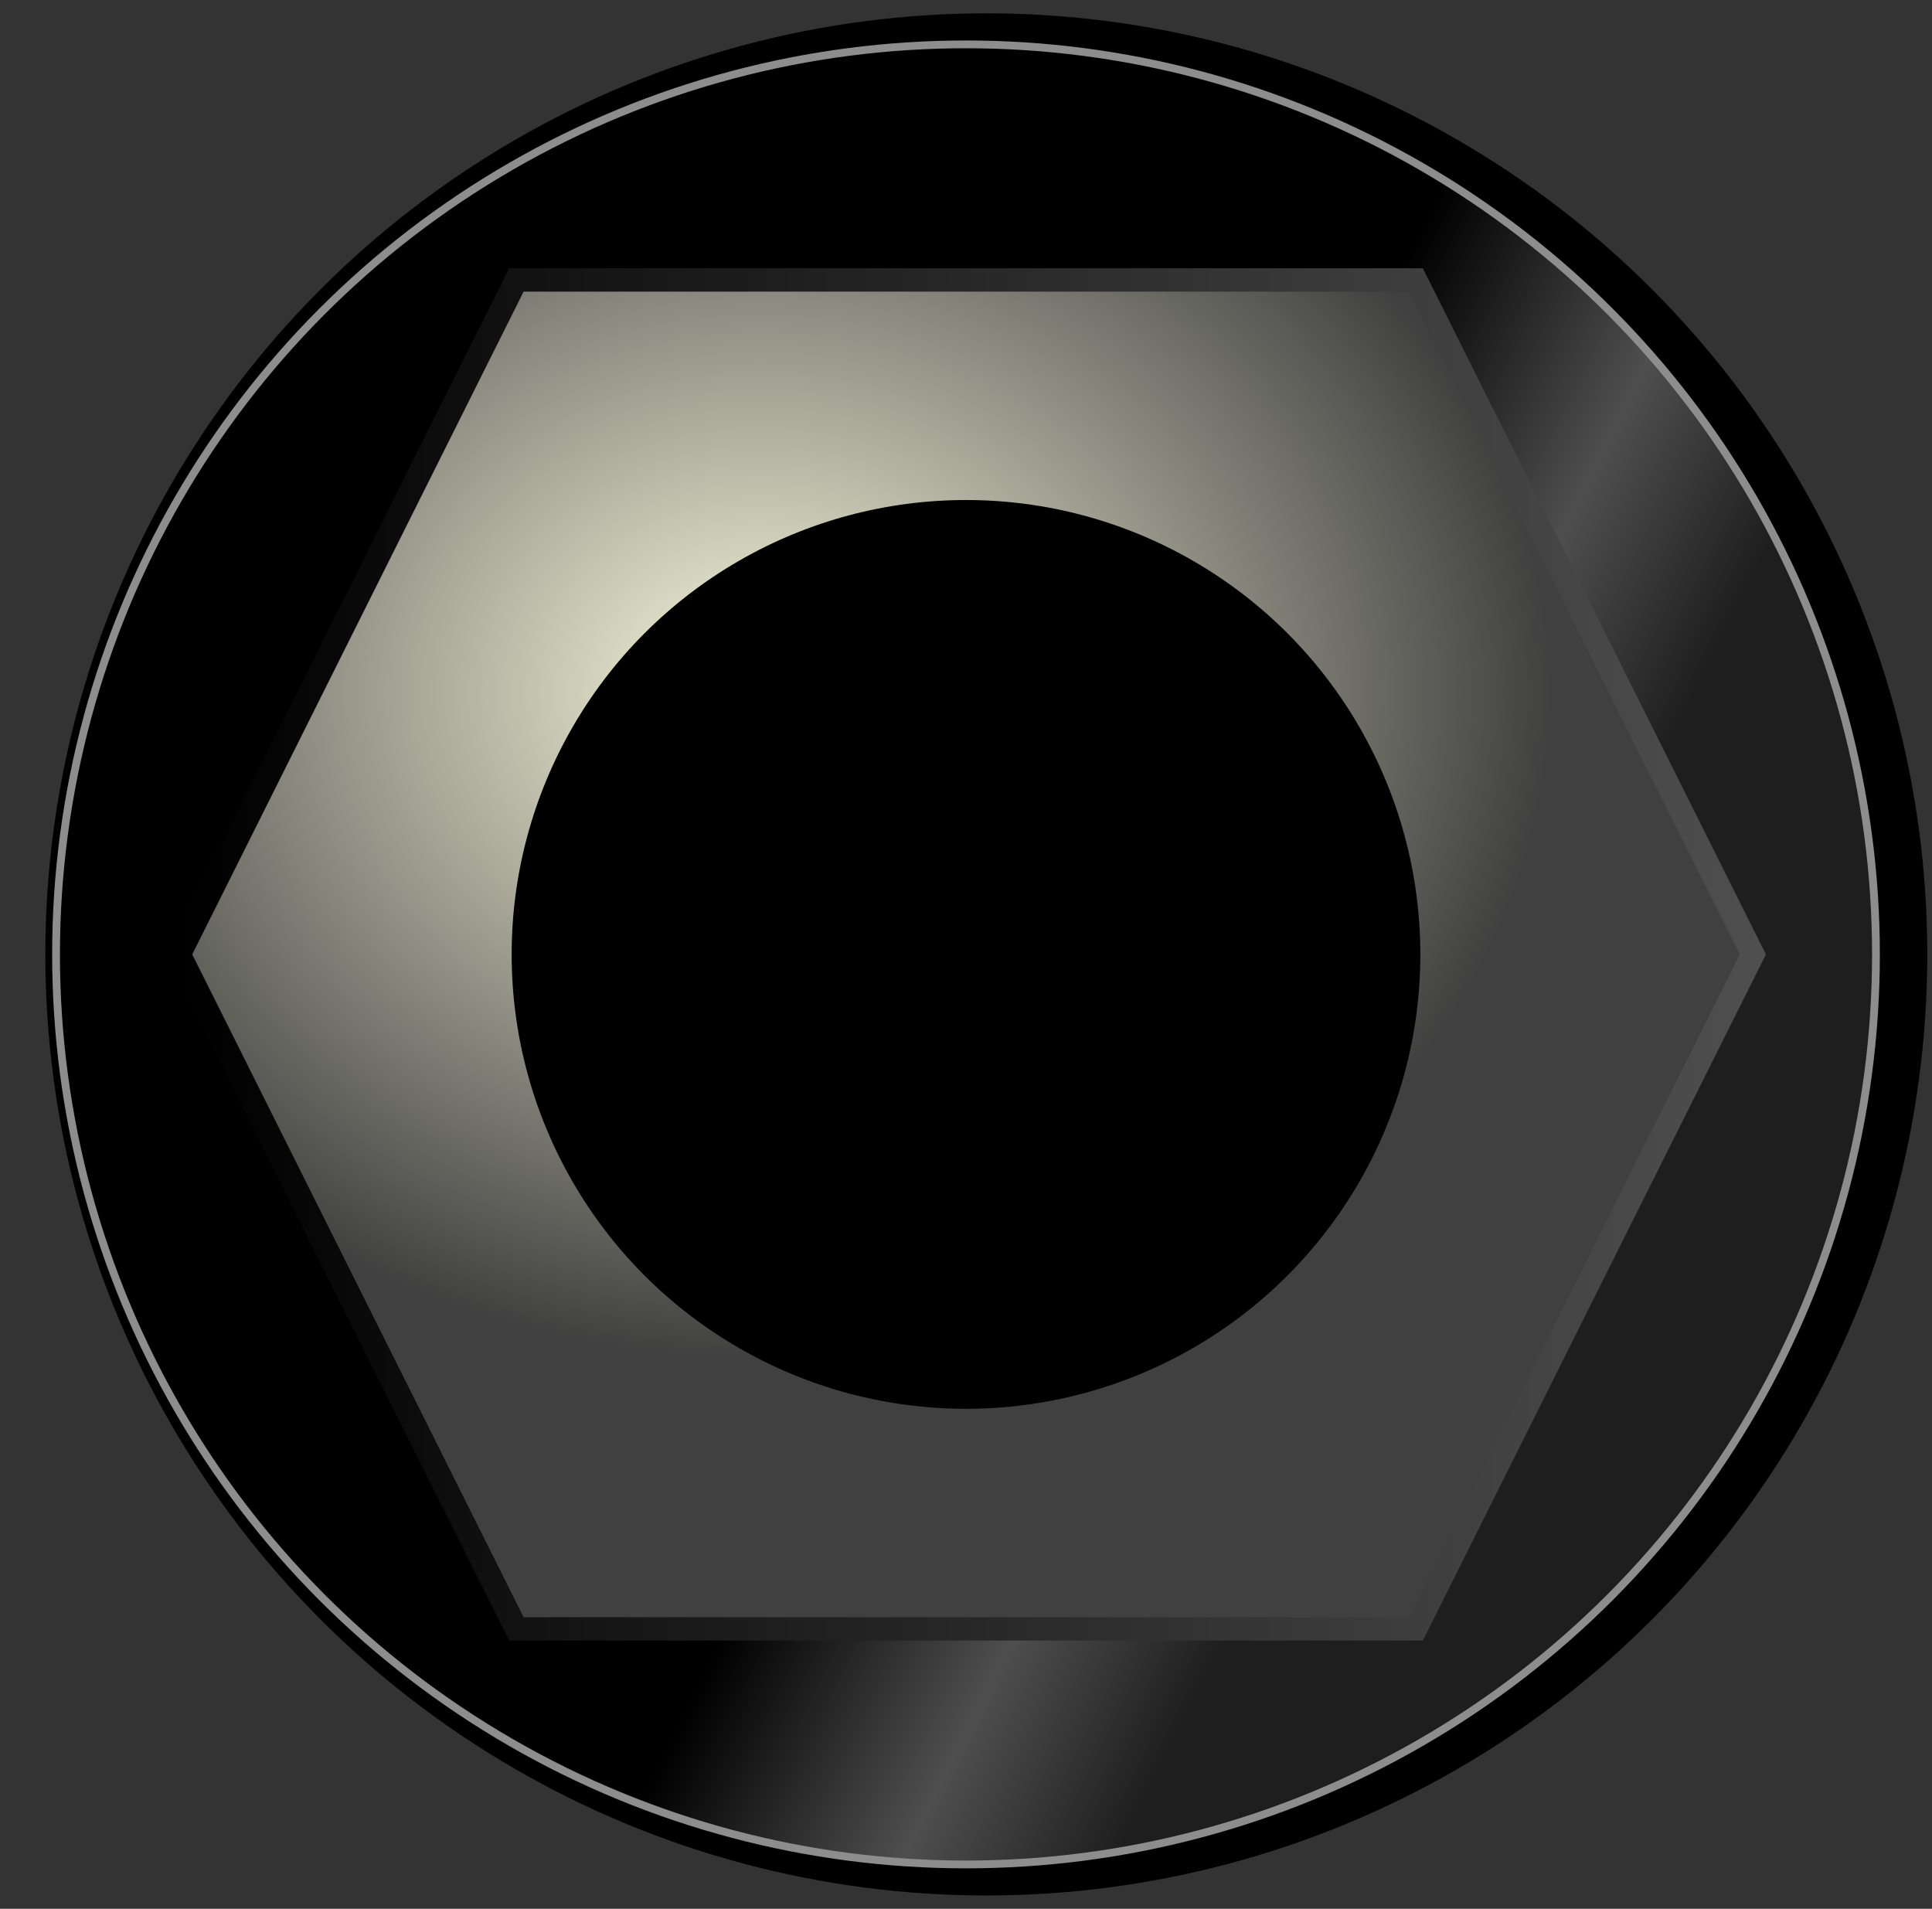 <svg width="248" height="245" xmlns="http://www.w3.org/2000/svg" xmlns:svg="http://www.w3.org/2000/svg">
 <rect width="100%" height="100%" fill="#333333" stroke="none"/>
 <!-- Created with SVG-edit - http://svg-edit.googlecode.com/ -->
 <title>zzz</title>
 <defs>
  <pattern id="gridpattern" patternUnits="userSpaceOnUse" x="0" y="0" width="100" height="100">
   <image id="svg_2" x="0" y="0" width="100" height="100"/>
  </pattern>
  <pattern height="100" width="100" y="0" x="0" patternUnits="userSpaceOnUse" id="gridpattern">
   <image height="100" width="100" y="0" x="0" id="svg_3"/>
  </pattern>
  <linearGradient y2="0.431" x2="0.867" y1="0" x1="0" spreadMethod="pad" id="svg_11">
   <stop offset="0.741" stop-color="#000000"/>
   <stop offset="0.89" stop-color="#4f4f4f" stop-opacity="0.992"/>
   <stop offset="1" stop-color="#1e1e1e" stop-opacity="0.992"/>
  </linearGradient>
  <linearGradient id="svg_15">
   <stop stop-color="#none" offset="0"/>
   <stop stop-color="#4f4f4f" stop-opacity="0.996" offset="1"/>
  </linearGradient>
  <radialGradient id="svg_18" spreadMethod="pad" cx="0.37" cy="0.304">
   <stop offset="0" stop-color="#faf9de" stop-opacity="0.996"/>
   <stop offset="1" stop-color="#404040"/>
  </radialGradient>
 </defs>
 <g>
  <title>Layer 1</title>
  <circle fill="#000000" stroke-width="5" stroke-dasharray="null" stroke-linejoin="null" stroke-linecap="null" cx="126.607" cy="122.5" r="120.787" id="svg_5"/>
  <circle id="svg_12" r="116.806" cy="122.5" cx="124" stroke-linecap="null" stroke-linejoin="null" stroke-dasharray="null" fill="url(#svg_11)" stroke="#8e8d8d"/>
  <polygon fill="#FF0000" id="svg_1"/>
  <polygon fill="#bfbfbf" id="svg_7"/>
  <polygon fill="#bfbfbf" id="svg_8"/>
  <path id="svg_9" d="m23,122.5l43.286,-86.571l115.429,0l43.286,86.571l-43.286,86.571l-115.429,0l-43.286,-86.571z" stroke-linecap="null" stroke-linejoin="null" stroke-dasharray="null" stroke-width="3" fill="url(#svg_18)" stroke="url(#svg_15)"/>
  <circle id="svg_10" r="58.322" cy="122.5" cx="124" stroke-linecap="null" stroke-linejoin="null" stroke-dasharray="null" stroke-width="5" fill="#000000"/>
 </g>
</svg>